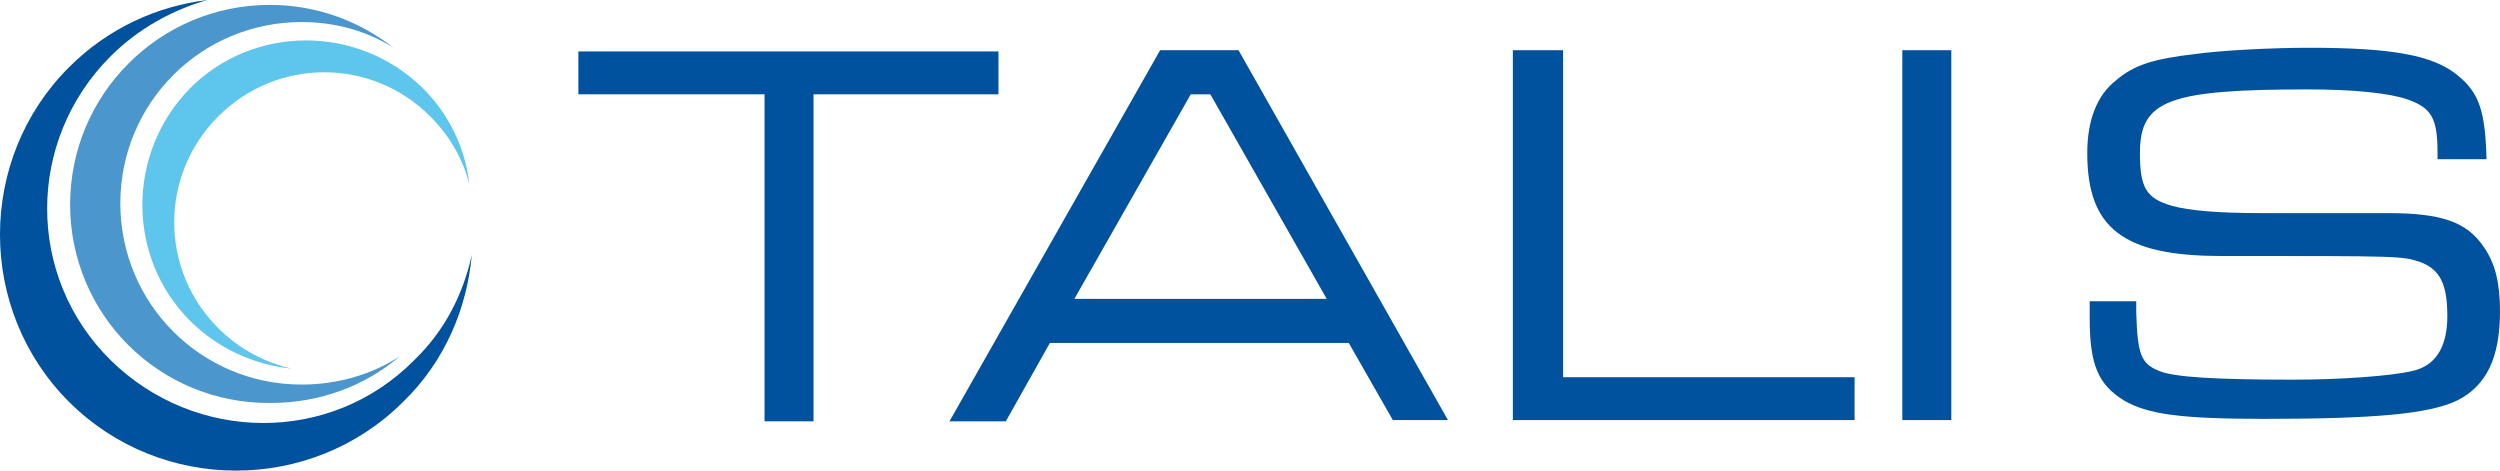 <svg xmlns:dc="http://purl.org/dc/elements/1.1/" xmlns:cc="http://creativecommons.org/ns#" xmlns:rdf="http://www.w3.org/1999/02/22-rdf-syntax-ns#" xmlns:svg="http://www.w3.org/2000/svg" xmlns="http://www.w3.org/2000/svg" height="38.425" width="204.125" xml:space="preserve" viewBox="0 0 204.125 38.425" y="0px" x="0px" id="Calque_1" version="1.1"><defs id="defs23"></defs><style id="style3" type="text/css">
	.st0{fill:#00519E;}
	.st1{fill:#4A96CD;}
	.st2{fill:#5EC5ED;}
</style><path style="fill:#00519e" id="path5" d="m 9.025,4.6 c -6.9,6.9 -6.9,18 0,24.8 6.9,6.8 18,6.9 24.8,0 2.5,-2.4 4,-5.4 4.7,-8.6 -0.4,4.4 -2.2,8.7 -5.6,12 -7.5,7.5 -19.8,7.5 -27.3,0 -7.5,-7.5 -7.5,-19.8 0,-27.3 3.2,-3.2 7.2,-5 11.3,-5.5 -2.8,0.8 -5.6,2.3 -7.9,4.6 z" class="st0"></path><path style="fill:#4a96cd" id="path7" d="m 24.625,1.8 c -8.2,0 -14.8,6.6 -14.8,14.8 0,8.2 6.6,14.8 14.8,14.8 2.9,0 5.7,-0.8 8,-2.3 -2.8,2.4 -6.5,3.8 -10.5,3.8 -9.1,0.1 -16.4,-7.2 -16.4,-16.2 0,-9 7.3,-16.3 16.3,-16.3 3.8,0 7.3,1.3 10.1,3.5 -2.2,-1.4 -4.8,-2.1 -7.5,-2.1 z" class="st1"></path><path style="fill:#5ec5ed" id="path9" d="m 35.125,9.5 c -4.8,-4.8 -12.5,-4.8 -17.3,0 -4.8,4.8 -4.8,12.5 0,17.3 1.7,1.7 3.8,2.8 6,3.3 -3,-0.3 -6,-1.6 -8.3,-3.9 -5.2,-5.2 -5.2,-13.7 0,-19 5.2,-5.2 13.7,-5.2 19,0 2.2,2.2 3.5,5 3.8,7.9 -0.5,-2.1 -1.6,-4 -3.2,-5.6 z" class="st2"></path><path style="fill:#00519e" id="path11" d="m 81.525,4.1 0,3.6 -15.1,0 0,26.7 -4,0 0,-26.7 -15.2,0 0,-3.5 34.3,0 z" class="st0"></path><path style="fill:#00519e" id="path13" d="m 110.125,28 -24.4,0 -3.6,6.4 -4.6,0 17.2,-30.3 6.4,0 17.1,30.2 -4.5,0 -3.6,-6.3 z m -11.3,-20.3 -1.6,0 -9.5,16.7 20.6,0 -9.5,-16.7 z" class="st0"></path><path style="fill:#00519e" id="path15" d="m 127.625,4.1 0,26.7 23.8,0 0,3.5 -27.9,0 0,-30.2 4.1,0 z" class="st0"></path><path style="fill:#00519e" id="path17" d="m 159.325,4.1 0,30.2 -4,0 0,-30.2 4,0 z" class="st0"></path><path style="fill:#00519e" id="path19" d="m 174.425,24.9 0,0.6 c 0.1,3.5 0.4,4.2 1.9,4.8 1.2,0.5 4.7,0.7 10.9,0.7 3.9,0 8,-0.3 9.7,-0.7 1.9,-0.4 2.9,-1.9 2.9,-4.5 0,-2.6 -0.6,-3.8 -2.2,-4.4 -1.5,-0.5 -1.5,-0.5 -16.3,-0.5 -8,0 -10.9,-2.3 -10.9,-8.4 0,-2.7 0.8,-4.7 2.3,-5.9 1.5,-1.3 3.1,-1.8 6.6,-2.2 2.2,-0.3 6.3,-0.5 9.2,-0.5 6.8,0 10.2,0.6 12.2,2.3 1.7,1.4 2.2,2.9 2.3,6.8 l -4,0 0,-0.5 c 0,-2.9 -0.5,-3.7 -2.5,-4.4 -1.5,-0.5 -4.3,-0.8 -8.1,-0.8 -11.4,0 -13.7,0.9 -13.7,5.2 0,2.8 0.5,3.7 2.6,4.3 1.4,0.4 3.8,0.6 7.3,0.6 2.2,0 2.2,0 10.3,0 4.4,0 6.5,0.7 7.9,2.8 0.9,1.3 1.3,2.9 1.3,5.2 0,3.8 -1.1,6.1 -3.5,7.3 -2.3,1.1 -6.7,1.5 -15.8,1.5 -6.9,0 -9.5,-0.4 -11.4,-1.5 -2.1,-1.3 -2.8,-2.9 -2.8,-6.7 0,-0.1 0,-0.8 0,-1.4 l 3.8,0 z" class="st0"></path></svg>